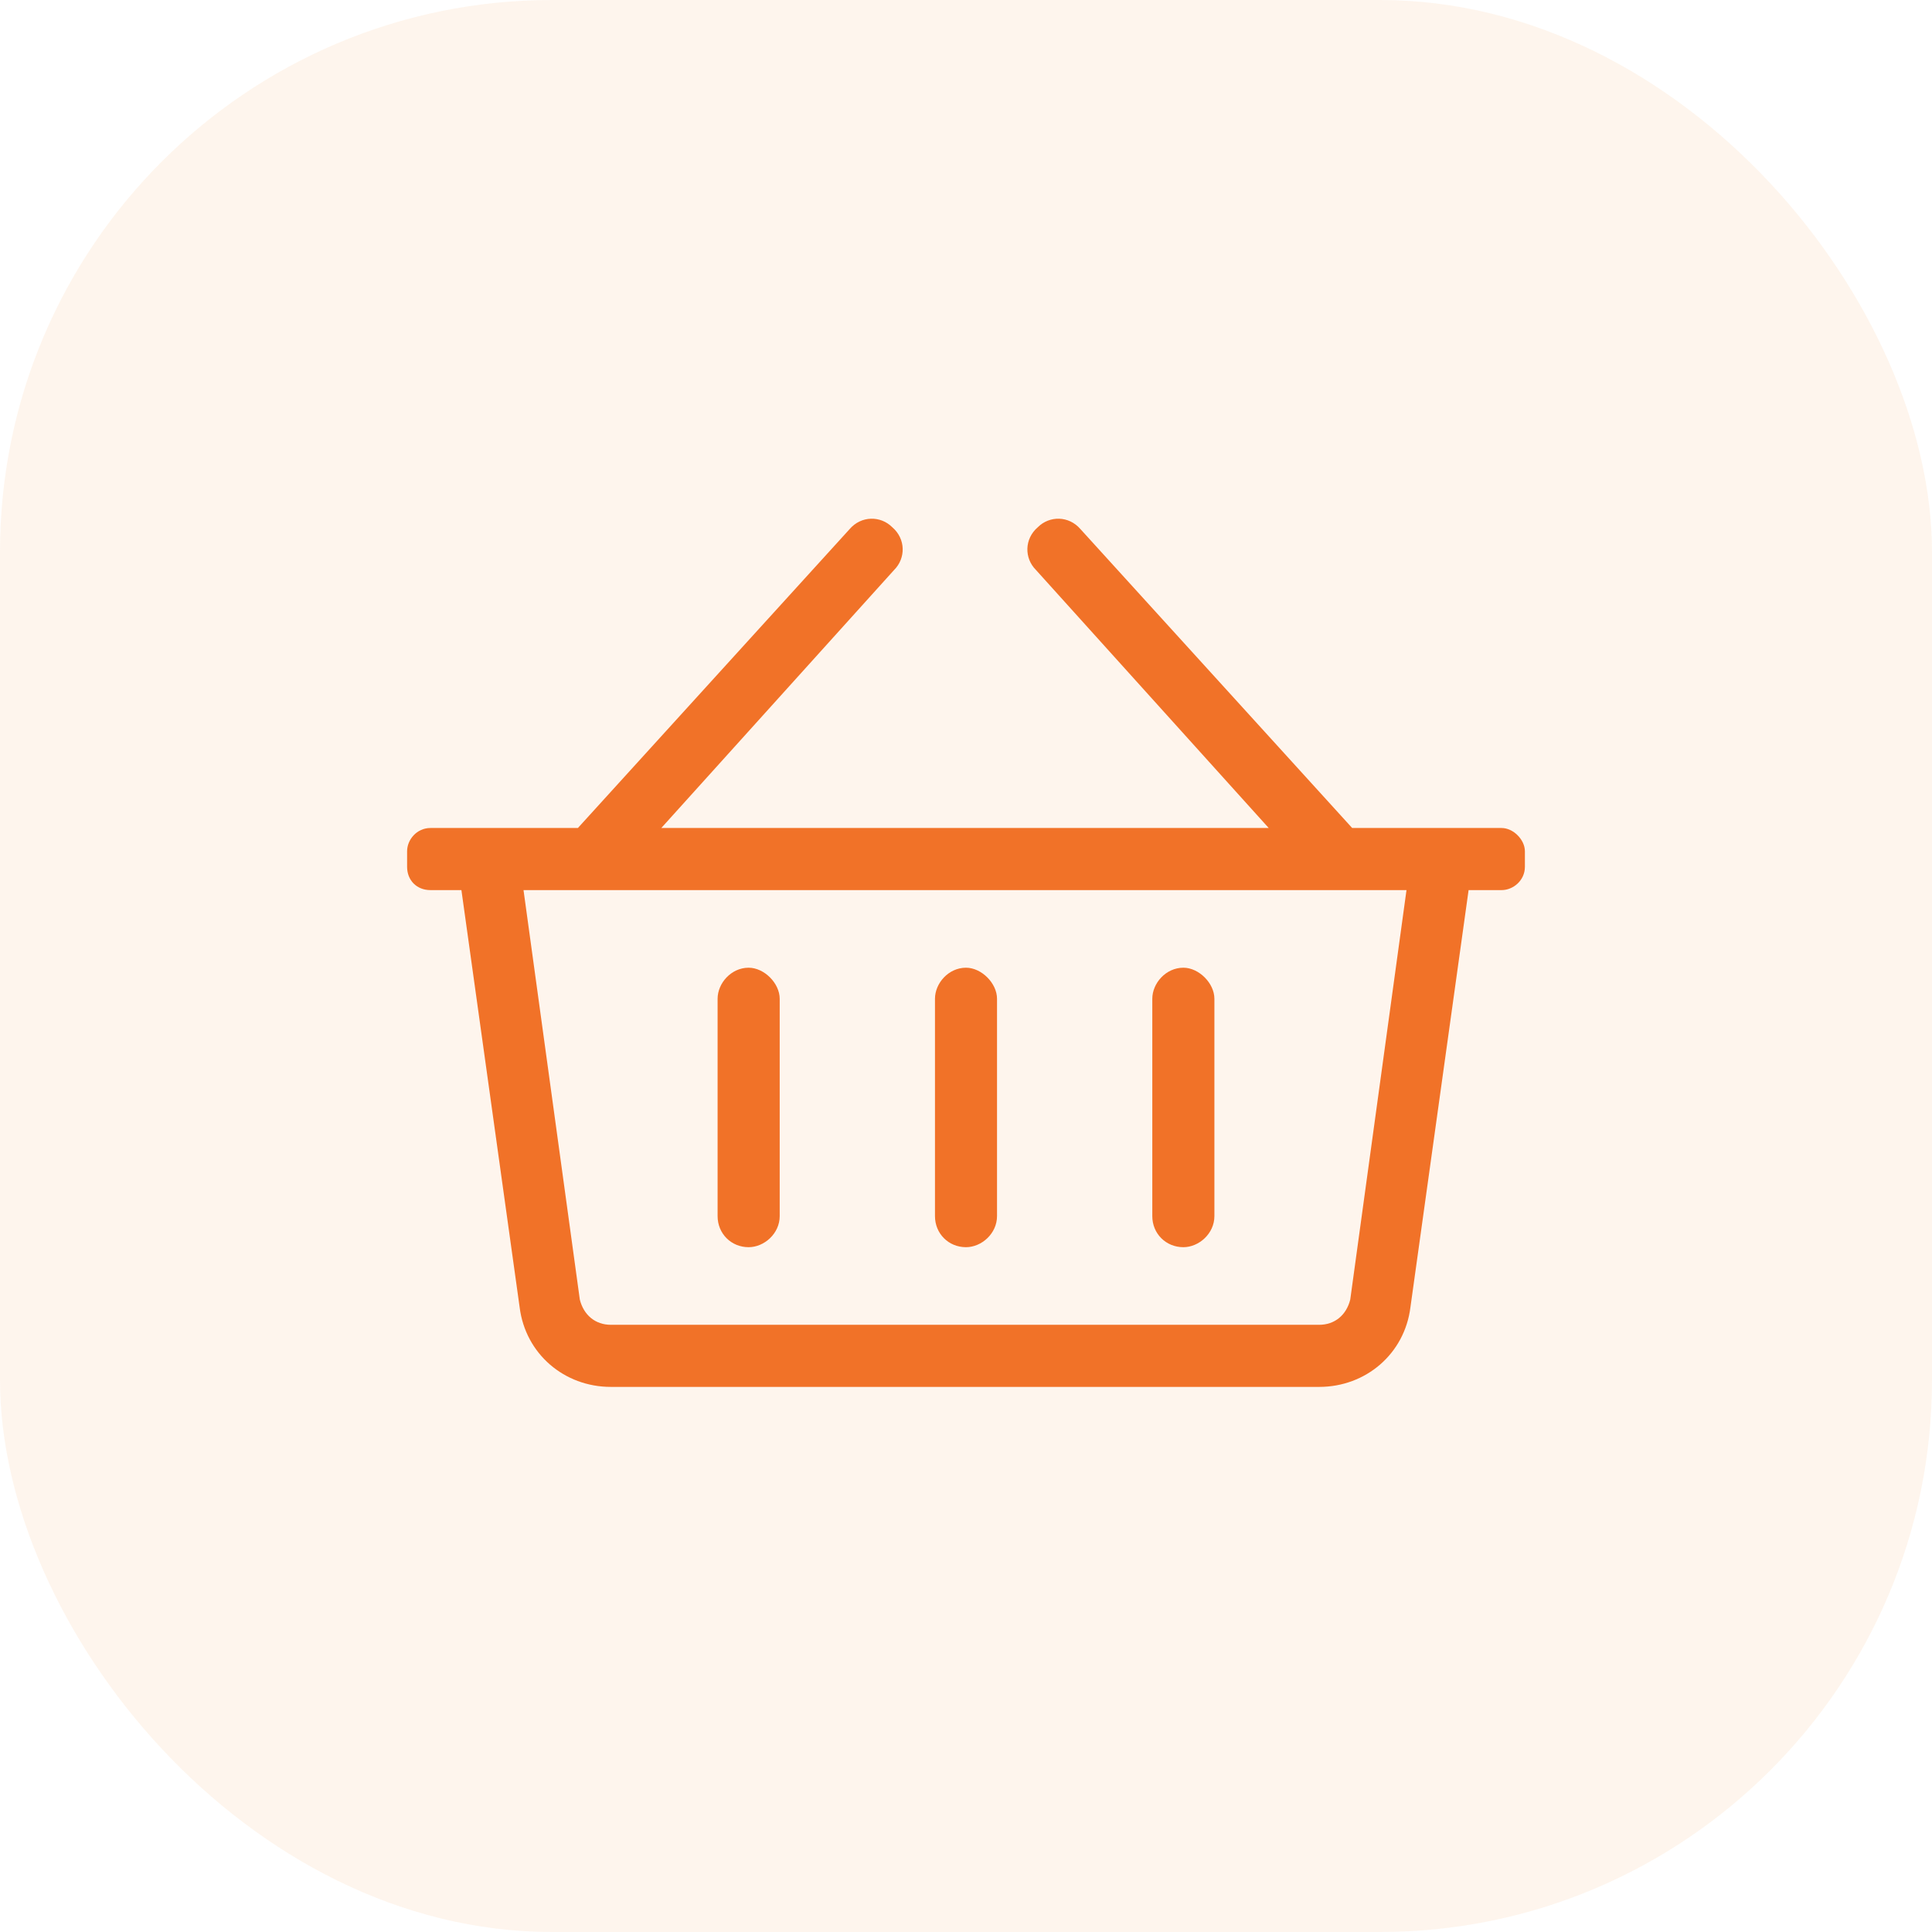<svg width="35" height="35" viewBox="0 0 35 35" fill="none" xmlns="http://www.w3.org/2000/svg">
<rect width="35" height="35" rx="10" fill="#F2994A" fill-opacity="0.1"/>
<path d="M27.203 15H24.496L19.574 9.586C19.363 9.34 19.012 9.34 18.801 9.551C18.555 9.762 18.555 10.113 18.766 10.324L22.984 15H11.98L16.199 10.324C16.41 10.113 16.41 9.762 16.164 9.551C15.953 9.34 15.602 9.34 15.391 9.586L10.469 15H7.797C7.551 15 7.375 15.211 7.375 15.422V15.703C7.375 15.949 7.551 16.125 7.797 16.125H8.359L9.414 23.684C9.52 24.527 10.223 25.125 11.066 25.125H23.898C24.742 25.125 25.445 24.527 25.551 23.684L26.605 16.125H27.203C27.414 16.125 27.625 15.949 27.625 15.703V15.422C27.625 15.211 27.414 15 27.203 15ZM24.461 23.543C24.391 23.824 24.18 24 23.898 24H11.066C10.785 24 10.574 23.824 10.504 23.543L9.484 16.125H25.48L24.461 23.543ZM18.062 18.094C18.062 17.812 17.781 17.531 17.5 17.531C17.184 17.531 16.938 17.812 16.938 18.094V22.031C16.938 22.348 17.184 22.594 17.5 22.594C17.781 22.594 18.062 22.348 18.062 22.031V18.094ZM22 18.094C22 17.812 21.719 17.531 21.438 17.531C21.121 17.531 20.875 17.812 20.875 18.094V22.031C20.875 22.348 21.121 22.594 21.438 22.594C21.719 22.594 22 22.348 22 22.031V18.094ZM14.125 18.094C14.125 17.812 13.844 17.531 13.562 17.531C13.246 17.531 13 17.812 13 18.094V22.031C13 22.348 13.246 22.594 13.562 22.594C13.844 22.594 14.125 22.348 14.125 22.031V18.094Z" fill="#F17228"/>
</svg>
